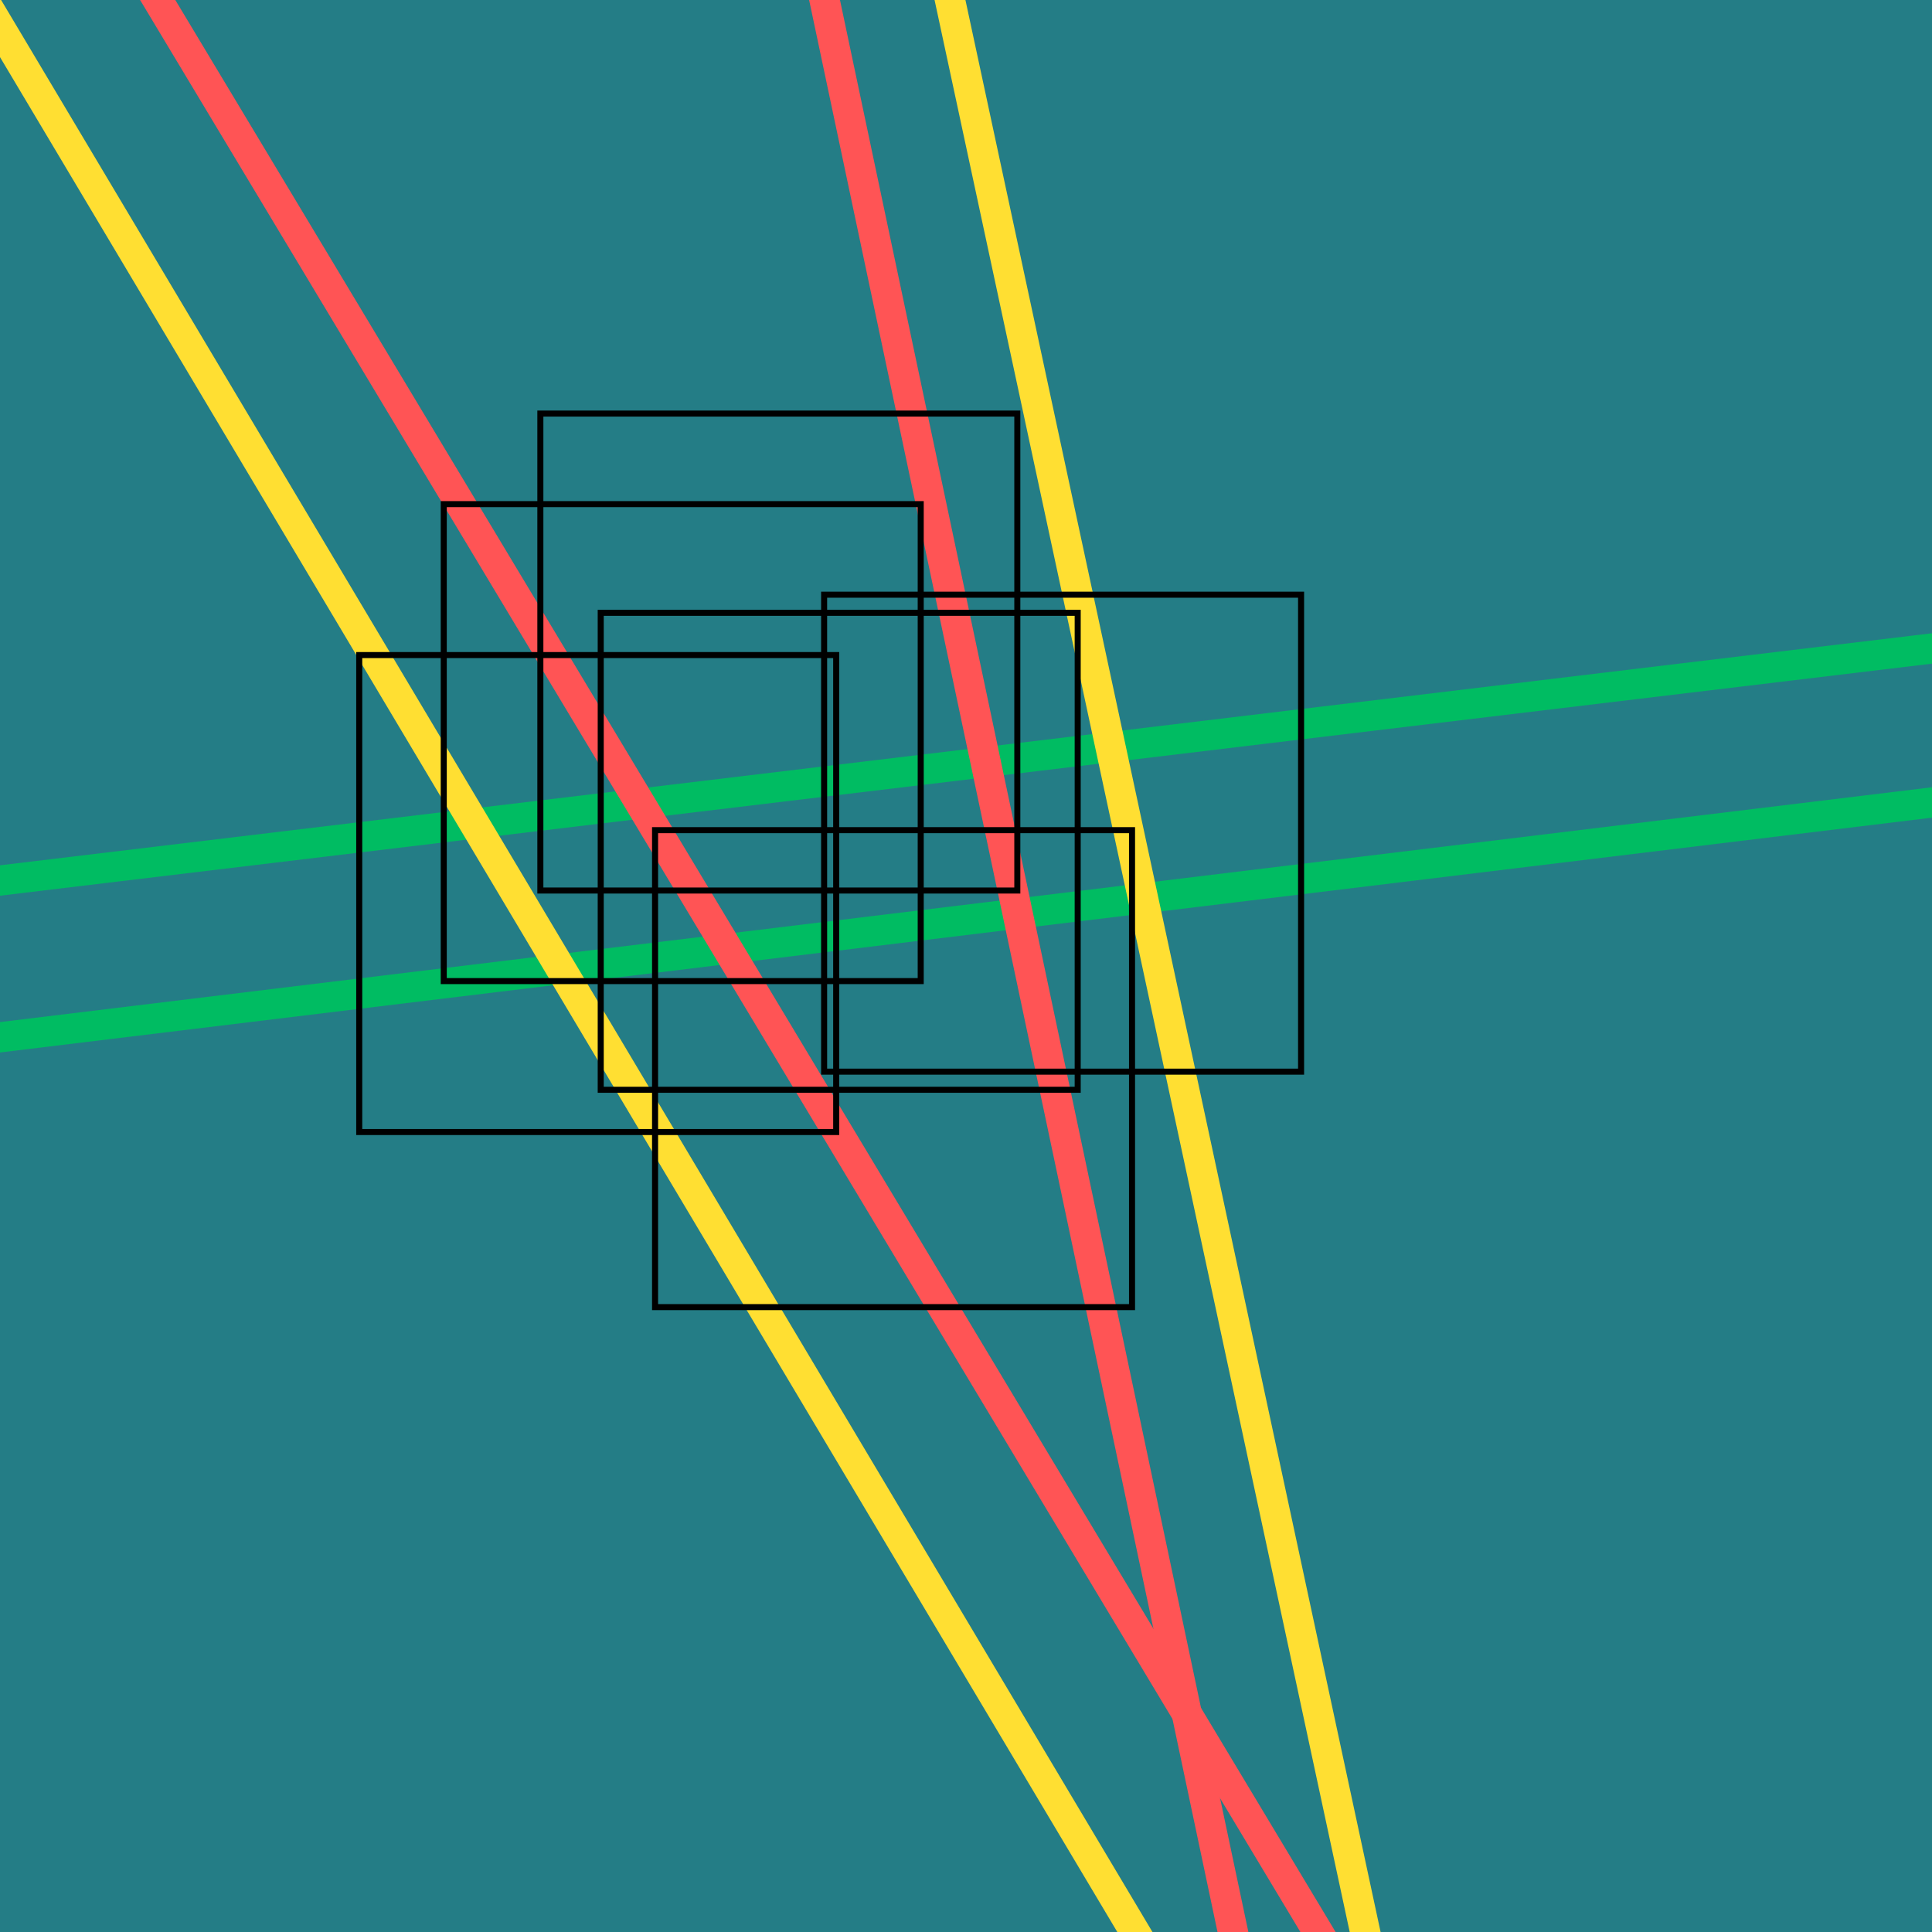 <svg width="320" height="320" viewBox="0 0 320 320" fill="none" xmlns="http://www.w3.org/2000/svg">
<g id="cutout-lines-mod" clip-path="url(#clip0_866_2596)">
<g id="pattern">
<rect id="background" width="320" height="320" fill="#247D86"/>
<g id="lines-d">
<line id="line-6" x1="-22.302" y1="174.518" x2="339.698" y2="130.518" stroke="#00BC62" stroke-width="5"/>
<line id="line-5" x1="-22.298" y1="148.518" x2="335.702" y2="105.518" stroke="#00BC62" stroke-width="5"/>
<line id="line-2" x1="18.143" y1="-13.287" x2="233.143" y2="344.713" stroke="#FF5455" stroke-width="5"/>
<line id="line-4" x1="154.444" y1="-13.525" x2="232.444" y2="349.475" stroke="#FFDF32" stroke-width="5"/>
<line id="line-3" x1="132.446" y1="-19.517" x2="210.446" y2="349.483" stroke="#FF5455" stroke-width="5"/>
<line id="line-1" x1="-8.852" y1="-10.28" x2="196.148" y2="333.72" stroke="#FFDF32" stroke-width="5"/>
</g>
</g>
<g id="questions">
<rect id="question-f" x="136.5" y="98.5" width="79" height="79" stroke="black"/>
<rect id="question-e" x="59.5" y="108.5" width="79" height="79" stroke="black"/>
<rect id="question-d" x="99.5" y="101.5" width="79" height="79" stroke="black"/>
<rect id="question-c" x="73.5" y="83.5" width="79" height="79" stroke="black"/>
<rect id="question-b" x="89.5" y="68.5" width="79" height="79" stroke="black"/>
<rect id="question-a" x="108.5" y="137.5" width="79" height="79" stroke="black"/>
</g>
</g>
<defs>
<clipPath id="clip0_866_2596">
<rect width="320" height="320" fill="white"/>
</clipPath>
</defs>
</svg>
